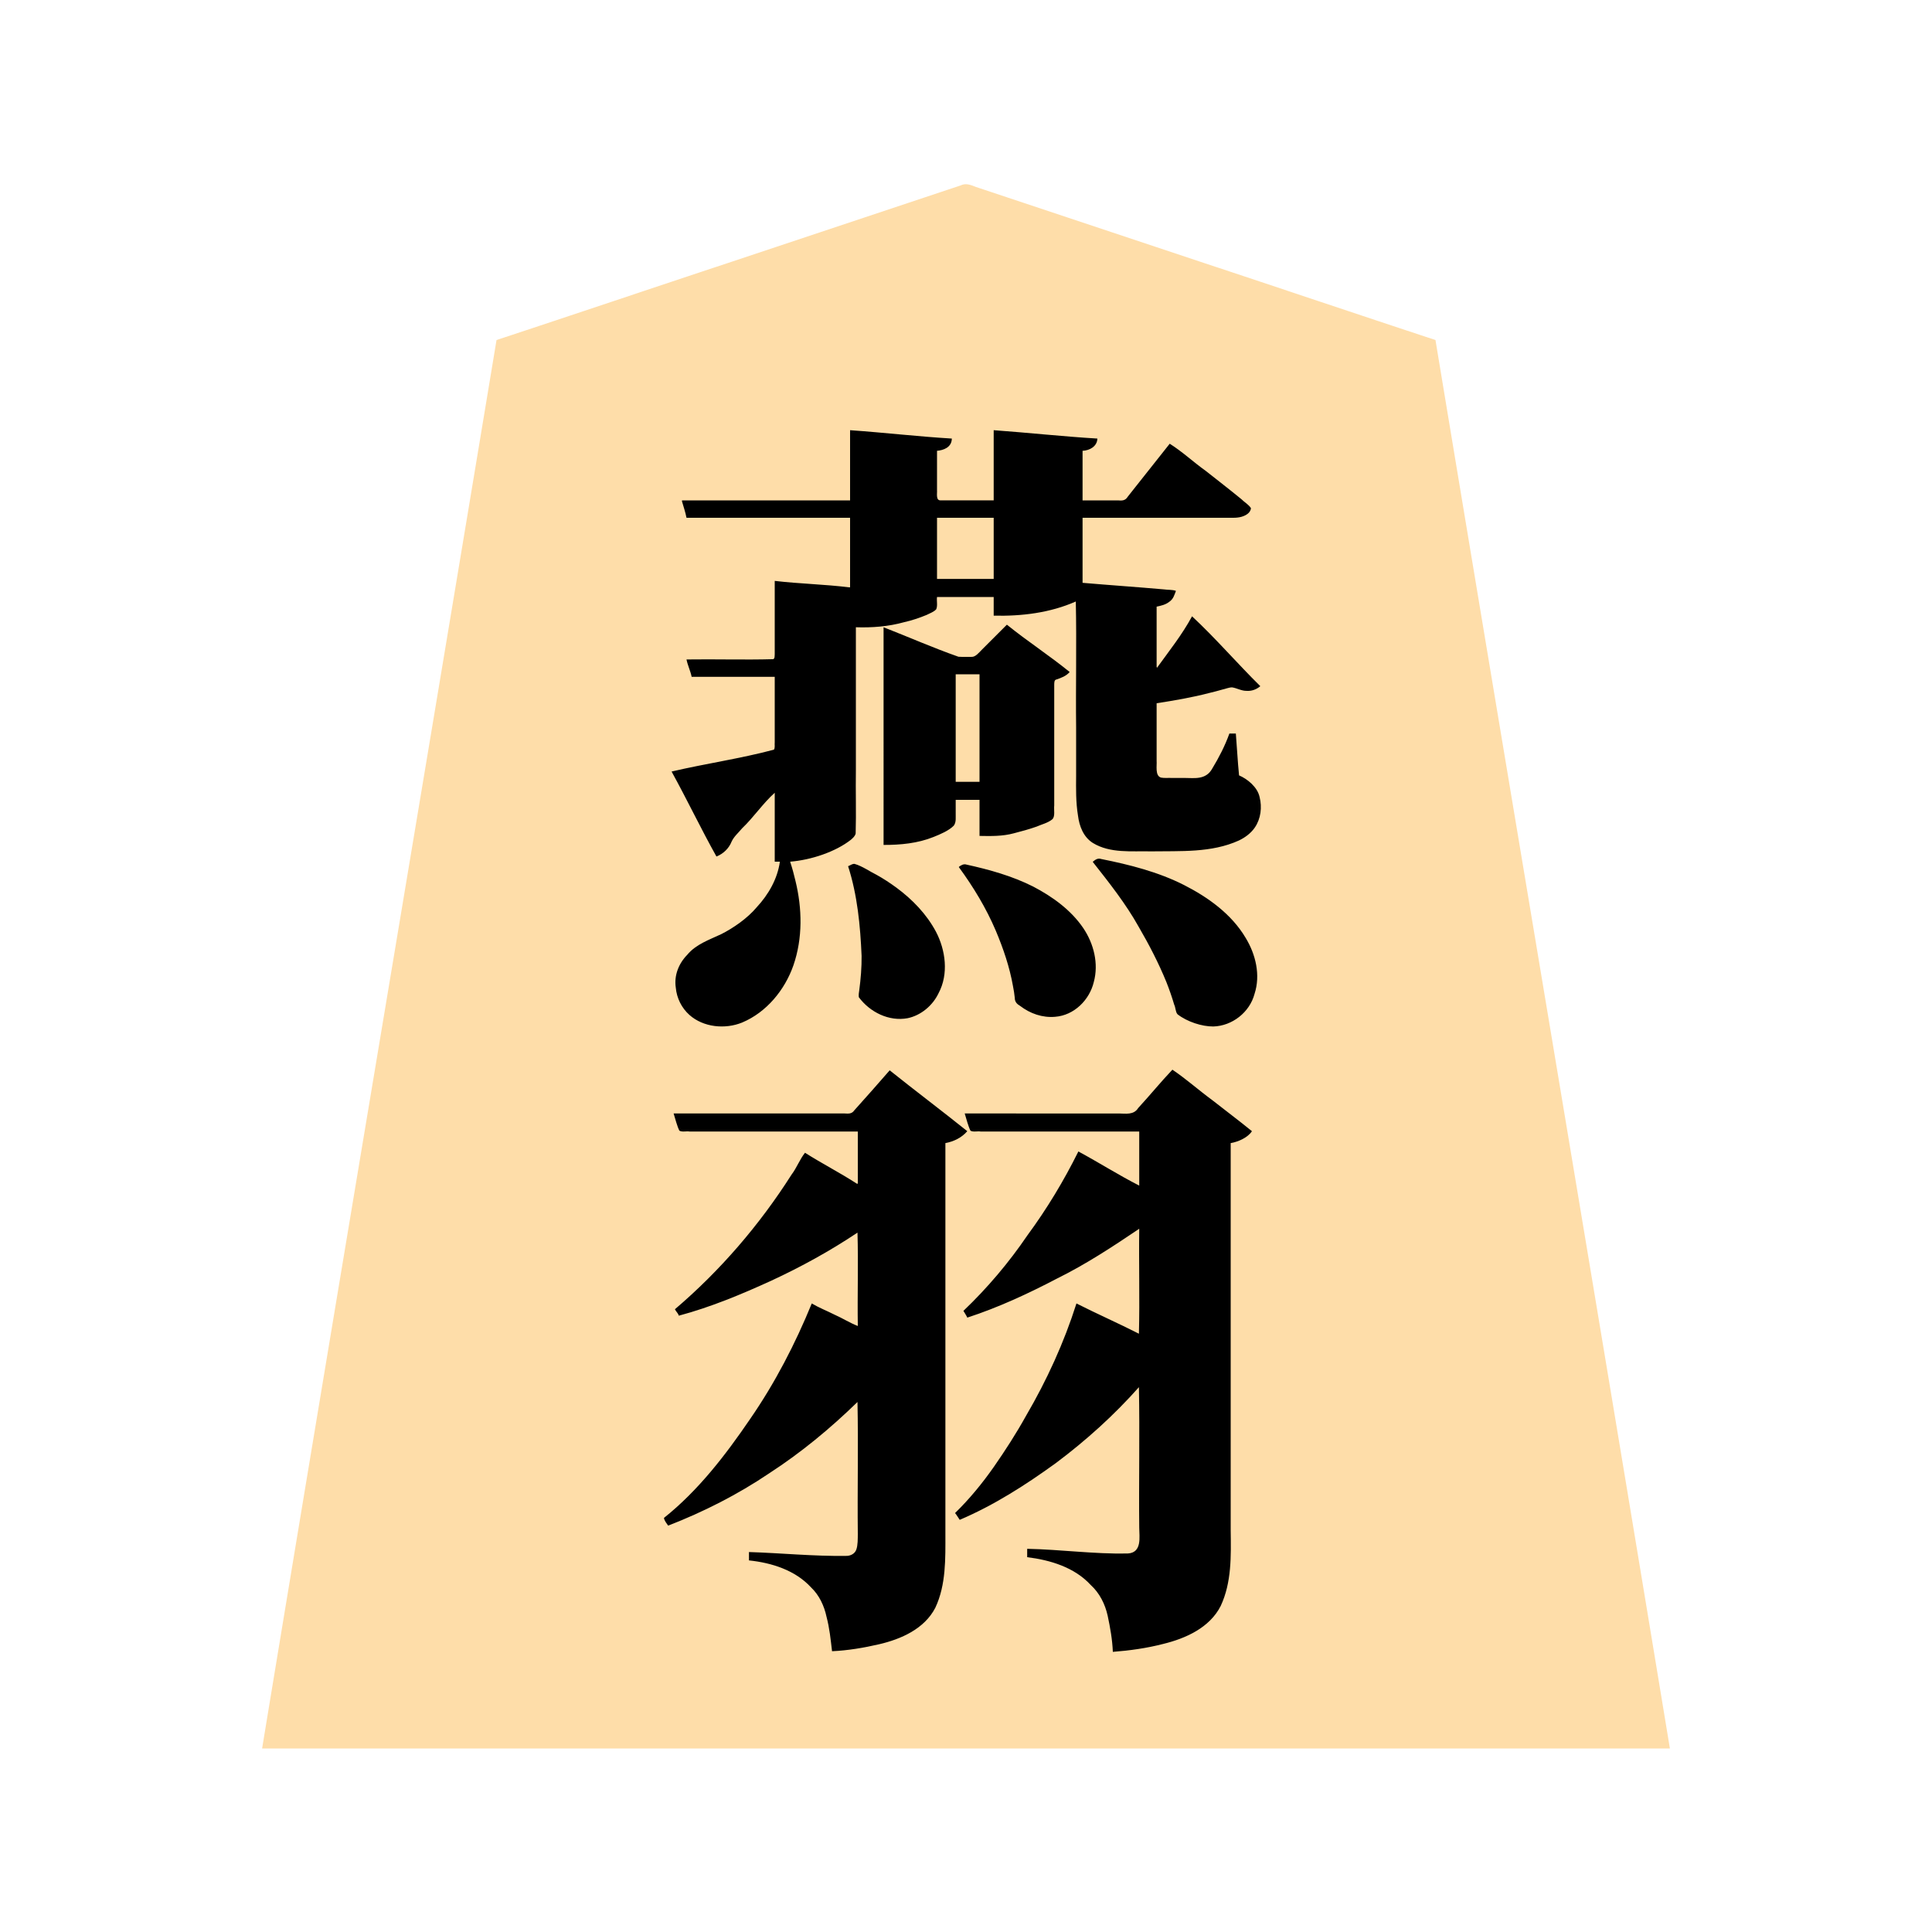 <svg xmlns="http://www.w3.org/2000/svg" width="3000" height="3000"><path d="M407 2715h2186c-120.11-729.14-243.257-1457.94-364-2187-121.653-40.09-243.099-81.112-364.7-121.395-91.164-30.407-182.32-60.766-273.474-91.162a32206 32206 0 0 1-51.529-17.183c-8.003-2.659-16.01-5.346-24-8-7.038-2.654-14.998-6.446-23.453-2.372-120.19 40.07-240.392 80.12-360.578 120.183C1011.124 447.878 891.186 488.387 771 528c-120.737 729.033-243.897 1457.913-364 2187m625-356.75c1.227 3.034 4.461 5.698 5 8.75 55.805-19.496 107.99-48.901 157.452-80.968 24.564-16.19 48.158-33.797 71.213-52.032 11.61-9.548 23.072-19.329 34.23-29.394 5.604-5.027 11.273-9.954 16.55-15.329 5.724-3.966 10.012-12.615 16.555-13.277v205.8c-.117 7.908.242 17.474-2.022 24.498-1.867 6.673-8.605 10.671-15.3 10.63-50.634.67-101.135-3.977-151.678-5.928v11c35.196 3.651 71.796 15.115 96.475 41.975 12.662 12.026 20.343 28.619 23.944 45.508 4.661 17.513 6.467 35.588 8.581 53.517 25.412-1.72 50.68-5.43 75.349-11.843 33.816-8.106 70.19-25.85 84.849-59.755 15.858-36.655 13.917-77.361 13.802-116.202V1774c12.438-2.482 24.49-7.784 33-17.5-39.572-30.708-78.88-61.866-118.5-92.5-17.986 20.84-36.284 41.483-54.673 61.974-3.034 5.026-10.284 4.14-15.325 4.026H1048c1.42 7.848 4.326 15.472 7.027 22.937 1.293 4.264 8.635 2.619 11.754 3.063H1333v83c-6.952-.858-14.25-7.991-21.765-11.174-21.006-11.309-40.746-25.554-62.235-35.826-23.962 45.729-55.358 87.576-87.748 127.657-33.481 40.408-69.837 80.123-111.252 112.343.779 3.832 3.886 6.588 5.5 10 48.62-15.192 96.677-32.91 142.65-55.08 24.054-10.736 47.217-23.3 70.305-35.903 11.133-6.2 22.22-12.45 33.04-19.196 5.204-3.122 11.101-7.07 15.812-10.02 5.002-2.461 11.068-8.037 15.693-8.801v147c-6.68-.601-12.237-5.337-18.333-7.675-18.235-8.682-35.996-18.68-54.667-26.325-22.884 63.512-57.575 122.648-94.544 178.87-38.105 55.903-80.313 110.777-133.456 153.13zm13-1160c21.09 43.718 46.091 85.947 67 129.75 11.52-1.556 20.35-15.723 23.592-23.384 3.24-6.643 10.887-13.449 16.413-20.117 8.727-9.282 17.245-18.78 25.581-28.41 4.344-4.804 8.651-9.623 13.01-14.395 3.828-3.918 8.492-11.355 13.404-11.694v107h8c-2.47 27.387-17.452 51.905-35.288 71.956-14.427 17.519-36.884 33.071-55.293 42.335-18.7 8.912-39.585 15.71-53.351 32.405-13.118 13.59-20.95 32.233-17.424 51.32 1.91 16.325 10.302 31.237 22.801 41.707 22.952 18.603 56.623 20.95 82.73 8.01 37.732-18.062 64.998-54.356 77.089-93.732 13.523-43.188 10.337-89.787-1.72-132.823-1.205-6.985-4.929-14.706-5.544-21.178 32.534-2.622 70.458-15.299 94.267-34.031 3.05-2.714 6.568-5.633 7.39-9.849.976-32.898-.177-65.895.343-98.814V973c25.217.817 50.49-1.069 74.895-7.87 11.948-2.66 23.548-6.59 34.847-11.221 4.99-2.456 11.633-4.915 15.058-8.89 2.437-6.017.363-12.562 1.2-19.019h90v29c22.398.276 44.9-.431 66.96-4.692 10.138-2.124 20.264-4.373 30.21-7.24 10.262-2.297 21.507-7.818 30.83-10.068v269.4c-.197 20.558-.512 41.172 2.655 61.554 1.979 16.517 7.854 33.955 22.563 43.451 26.356 16.938 59.647 12.878 89.115 13.595 45.28-.757 93.5 2.525 136.024-16.692 20.013-8.451 34.529-27.795 34.491-49.916-.227-10.632-2.245-22.017-8.894-30.66-6.838-7.795-15.336-14.803-24.954-18.732-2.203-21.61-3.202-43.348-5-65h-8c-6.925 19.335-16.475 37.82-27.179 55.327-10.677 17.803-29.478 13.277-44.045 13.673h-20.297c-5.631-.35-12.498.638-17.532-.865-8.769-3.691-5.026-19.322-5.947-26.16V1091c27.144-4.137 54.263-8.869 80.894-15.734 6.828-1.568 13.57-3.425 20.307-5.31 4.988-1.082 9.793-3.01 14.862-3.679 7.692-.264 14.634 4.669 22.323 5.075 8.717 1.822 15.084-1.79 21.614-5.852-17.484-17.476-33.895-35.902-51.37-53.37-9.078-8.47-17.355-17.629-25.732-26.732-8.561-8.728-17.543-17.043-25.398-26.398-9.435 12.608-16.523 26.956-26.149 39.461-8.342 13.822-19.823 26.026-28.351 39.539h-3v-97c11.759-2.501 26.25-6.641 29-23-47.854-4.916-96.085-7.424-144-12V803h203.4c11.398-.123 22.803.154 34.198-.093 9.885-.037 19.802-4.407 24.402-13.407-19.533-17.832-40.902-33.607-61.509-50.146-21.22-15.828-41.65-33.59-63.491-48.354-18.157 21.425-34.95 44.29-52.756 66.055a721 721 0 0 1-13.519 17.007c-3.131 5.1-10.703 3.92-15.815 3.938H1680v-79c11.763-.851 20.52-6.085 23-17-53.048-3.38-106.02-8.723-159-13v109c-28.012-.063-56.026.077-84.029-.042-8.398.554-5.438-11.379-5.971-16.455V699c9.362-.43 21.647-5.225 23-17-52.062-3.382-103.99-8.86-156-13v109c-86.929.76-174.151-.926-261 .5 3.189 7.718 4.883 16.407 7 24.5h254v110c-38.607-4.268-78.055-5.478-116.5-10-1.416 21.372.25 43.093-.5 64.523v48.39c-.333 2.674.488 7.118-1.87 8.468-44.823 2.525-90.3-1.247-135.13 1.119 3.565 7.729 5.291 16.436 8 24.5h129v101.4c.119 4.169.038 8.323-.472 12.436-1.508 3.092-7.804 2.364-10.314 3.802-49.205 10.928-98.59 21.616-148.214 30.362zM1319 1345c8.693 35.571 16.658 71.64 18.346 108.414 2.515 28.45 1.834 57.17-2.098 85.452-1.745 5.83-1.132 9.355 3.21 13.342 12.605 13.435 28.353 24.882 46.985 27.998 28.552 5.15 57.995-11.51 70.224-37.517 14.672-26.07 12.455-58.526 1.286-85.309-24.292-53.748-75.105-89.61-126.848-113.76-4.114-2.35-7.715.503-11.105 1.38m54-34c25.954-.138 52.389-2.699 76.634-12.736 10.317-4.314 23.166-9.64 30.438-17.24 4.104-5.645 2.68-13.14 2.928-19.61V1241h39v56c17.322.338 34.873.46 51.76-4.183 11.697-3.01 23.383-6.239 34.783-10.232 8.078-3.507 17.12-5.623 24.207-11.117 5.22-4.772 2.363-14.505 3.25-20.673v-186.391c.303-3.108-.549-7.418 1.363-9.561 7.648-2.726 15.935-5.077 21.637-11.343-31.315-24.503-64.134-47.08-95.5-71.5l-38.233 38.233c-4.441 3.962-8.672 11-16.437 10.76-6.676-.08-13.37.13-20.04-.096-10.34-1.572-19.576-7.561-29.504-10.594-28.763-11.36-57.648-22.74-86.286-34.303zm81-411h90v-97h-90zm29 315h39v-169h-39zm2 1134.333c1.496 2.32 3.336 5.518 5.357 7.786 2.849 1.392 7.054-2.611 9.707-2.945 49.88-22.852 96.398-52.263 140.451-84.812 23.167-17.06 45.045-35.723 66.396-54.948 11.009-9.972 21.816-20.11 32.064-30.889 5.519-5.054 10.454-10.611 15.305-16.276 5.518-4.172 9.455-13.25 15.72-14.249v219c-.222 12.75 5.428 41.122-18.062 41.278-51.988 1.264-103.98-6.026-155.938-7.278v11c35.92 4.426 73.465 15.723 98.733 43.233 13.699 12.494 22.245 29.614 26.23 47.6 3.936 18.478 7.306 37.242 8.037 56.167 26.438-2.567 52.923-5.795 78.603-12.909 35.242-8.477 73.175-26.836 88.463-62.117 16.463-38.089 14.293-80.291 13.934-120.67V1774c11.638-1.862 25.316-8.315 32-17-19.35-16.643-40.525-31.435-60.366-47.542-10.042-7.9-20.188-15.658-30.242-23.541-5.025-3.96-10.273-7.644-15.184-11.733-5.261-3.344-10.397-9.211-15.864-11.184-17.726 19.844-35.475 39.665-52.926 59.743-2.84 3.909-6.882 7.886-12.884 7.253-84.848.011-169.69-.002-254.534.004 1.42 7.848 4.326 15.472 7.027 22.937 1.293 4.264 8.635 2.619 11.753 3.063H1770v86c-7.92-.85-16.42-8.739-24.865-12.378-23.914-12.696-46.865-27.756-71.135-39.622-20.059 46.159-49.172 88.053-77.687 129.27-28.872 41.874-61.26 81.294-98.313 116.063 1.033 3.63 3.9 6.34 5.5 9.667 47.309-17.74 94.382-37.324 138.793-61.654 22.406-11.177 43.798-24.176 65.387-36.805 10.73-6.44 21.314-13.077 31.655-20.115 5.118-3.45 10.375-6.75 15.33-10.43 4.603-3.005 10.512-8.78 15.335-8.996v165h-2c-15.805-7.258-33.935-16.67-48.456-23.266-7.997-4.093-16.078-8.006-24.28-11.628-8.056-3.686-15.754-8.528-24.264-11.106-7.393 31.089-21.049 60.57-33.48 89.897-20.202 42.57-42.202 84.283-67.428 124.11-11.986 19.478-25.422 38.114-38.836 56.619-14.025 17.64-30.565 38.811-46.256 52.374zm6-1003.083c18.653 28.895 39.59 57.47 52.551 89.836 11.764 24.859 20.335 51.156 26.925 77.806 2.411 10.505 4.597 21.1 5.983 31.782.334 4.062.351 9.421 4.764 12.441 12.392 9.697 29.537 18.674 44.233 19.712 25.152 2.51 50.308-10.695 62.896-32.563 13.522-21.651 15.021-49.307 7.188-73.081-12.718-38.334-44.197-66.706-77.986-86.756-35.867-20.867-76.217-32.667-116.456-41.62-4.627-1.58-6.827.292-10.098 2.193zm208-8.25c.743 4.14 5.71 7.732 8.365 11.672 45.596 56.632 84.427 119.759 110.03 188.019 3.116 9.073 6.151 18.153 8.64 27.421 1 3.596 1.74 8.11 5.205 10.375 12.726 8.407 27.285 14.08 42.263 16.653 23.083 3.957 46.097-7.764 60.534-24.983 14.495-18.52 19.65-43.13 15.819-66.158-9.3-50.972-49.132-89.9-92.215-114.661-44.601-26.995-95.633-41.141-146.37-50.984-2.164-.51-4.392-.674-6.587-.877-1.77.895-3.886 2.32-5.684 3.523" style="fill:#fedda9;fill-rule:evenodd;stroke:none"/><path d="M1037.5 2369c55.09-21.39 107.996-48.255 157.036-81.337 49.343-32.019 94.953-69.679 136.964-110.663 1.426 68.032-.26 136.519.5 204.634-.094 7.927.149 17.526-2.309 24.51-2.303 6.715-9.465 10.097-16.196 9.826-50.254.7-100.334-4.393-150.495-5.97v13c35.196 3.651 71.796 15.115 96.475 41.975 12.662 12.026 20.343 28.619 23.944 45.508 4.661 17.513 6.467 35.588 8.581 53.517 24.717-1.111 49.18-5.258 73.235-10.832 33.981-7.935 70.185-23.831 87.125-56.645 16.868-35.853 15.643-76.451 15.64-114.926V1775c13.021-2.435 25.256-8.354 34-18.5-39.804-31.945-80.648-62.628-120.5-94.5-18.129 20.89-36.493 41.609-54.976 62.177-3.698 5.572-9.08 5.19-14.822 4.823H1046c2.685 8.63 5.257 19.225 8.918 26.713 4.239 2.51 11.05.492 15.654 1.287H1332v81h-1.5c-26.1-16.966-54.188-31.282-80.5-48-8.195 10.299-12.877 23.424-20.901 33.976-49.677 78.05-110.725 149.092-181.099 209.024 1.526 3.445 5.341 6.484 6 10 49.409-13.222 97.011-33.016 143.454-54.264 46.434-21.496 91.547-46.28 134.046-74.736 1.426 48.201-.26 96.732.5 145-12.501-4.832-24.044-12.29-36.334-17.675-11.629-5.88-23.963-10.66-35.166-17.325-25.645 62.74-57.123 123.552-95.738 179.448-38.196 56.032-80.496 111.085-133.762 153.552.456 4.351 4.633 9.122 6.5 12m5.5-1170.625c23.888 43.319 45.33 88.436 69.5 131.625 10.678-4.224 19.41-12.615 23.631-23.392 3.716-7.913 10.704-13.69 16.149-20.36 17.99-17.12 32.342-38.816 50.72-55.248v107h8c-3.778 26.862-17.713 51.04-35.924 70.693-14.456 17.33-36.818 32.655-55.14 41.846-18.57 8.798-39.23 15.584-52.868 32.157-13.238 13.534-20.577 31.94-17.708 50.967 1.449 16.184 9.053 31.475 21.106 42.265 21.791 19.434 55.61 22.616 81.97 11.831 37.813-15.869 66.225-50.552 79.538-88.7 14.617-42.166 13.725-88.471 3.182-131.401-2.263-9.612-4.765-19.154-7.899-28.511-.101-.376-.19-.81-.257-1.147 32.534-2.622 70.458-15.299 94.267-34.031 3.05-2.714 6.568-5.633 7.39-9.849.976-32.898-.177-65.895.343-98.814V974c25.217.817 50.49-1.069 74.895-7.87 11.948-2.66 23.548-6.59 34.847-11.221 4.99-2.456 11.633-4.915 15.058-8.89 2.437-6.017.363-12.562 1.2-19.019h88v29c43.308.987 87.527-4.31 127.5-22 1.426 65.349-.26 131.051.5 196.461v73.673c-.18 20.74-.503 41.596 2.862 62.142 2.028 16.499 8.442 33.451 23.156 42.686 26.917 16.446 60.31 12.312 90.11 13.038 45.515-.754 93.998 2.548 136.687-16.923 9.574-4.615 18.463-11.097 24.567-19.95 9.438-13.671 11.58-31.667 7.495-47.526-3.334-15.656-19.186-28.193-31.877-33.601-2.203-21.61-3.202-43.348-5-65h-10c-6.815 19.007-16.173 37.198-26.633 54.44-9.918 18.07-28.328 14.52-42.797 14.56h-19.696c-5.455-.288-12.018.469-16.958-.542-9.743-2.647-6.25-19.151-6.916-25.883V1092c27.51-4.263 55.019-8.938 81.99-16 6.8-1.52 13.508-3.46 20.212-5.301 4.982-1.024 9.778-3.289 14.93-3.37 7.684 1.204 14.775 5.622 22.813 5.435 7.663.567 15.269-2.272 21.055-7.264-35.829-35.347-69.352-74.334-106-108.5-15.213 28.25-35.71 54.058-54.5 80l-.5-1.687V942c6.802-1.422 13.796-2.979 19.415-7.36 6.67-4.443 8.056-10.733 10.585-17.14-5.869-2.075-12.47-1.344-18.567-2.299-42.127-3.715-84.301-6.565-126.433-10.201V804h230.4c8.777.263 18.137-.475 25.512-5.837 2.923-2.108 5.193-5.338 5.597-8.962-3.38-5.72-10.26-9.292-14.883-14.084-18.278-14.983-36.991-29.409-55.531-44.06-18.88-13.451-36.201-29.75-55.767-42.057-17.413 22.03-34.832 44.066-52.322 66.03-4.305 5.583-8.688 11.085-13.092 16.58-3.617 5.935-8.997 5.975-14.99 5.39H1681v-77c11.063-.459 22.652-6.826 23-19-53.734-3.225-107.305-9.103-161-13v109c-27.417-.07-54.82.086-82.232-.047-8.085.474-5.274-10.978-5.768-15.867V700c9.67-.804 22.792-5.029 23-19-52.743-3.154-105.295-9.324-158-13v109h-261v1.5c2.41 8.461 5.343 16.859 7 25.5h254v108h-1.5c-38.278-4.746-77.168-5.476-115.5-10v113.4c-.221 2.676.314 7.367-2.45 8.167-44.786 1.234-89.735-.224-134.55.433 1.792 9.184 6.16 17.795 8 27h129v101.4c-.48 3.775.842 8.969-1.313 11.706-52.176 13.912-106.206 21.598-158.687 33.894zm274 146.938c14.354 44.602 18.883 92.277 20.873 138.922.2 17.857-1.286 35.713-3.633 53.389-.573 3.576-1.156 7.265-.645 10.859 17.179 23.205 46.71 37.937 75.712 32.574 20.87-4.36 39.118-19.79 48.133-38.93 15.846-29.544 10.925-66.808-4.12-95.422-14.598-27.34-36.604-50.09-61.363-68.363-9.819-7.199-19.984-13.906-30.63-19.804-10.122-4.901-22.452-13.75-34.372-17.093-3.75-.33-6.695 2.387-9.955 3.555zm55-33.313c26.198.068 52.936-2.425 77.475-12.306 10.765-4.287 24.014-9.9 31.597-17.67 4.104-5.645 2.68-13.14 2.928-19.61V1242h37v56c17.825.347 35.897.655 53.296-4.073 11.857-3.037 23.694-6.272 35.247-10.342 8.176-3.64 17.506-5.613 24.567-11.45 4.66-4.692 2.083-14.48 2.89-21.539v-186.99c.053-2.99-.105-7.78 2.988-8.357 7.664-2.548 15.543-5.426 21.012-11.749-31.536-25.673-65.902-47.902-97.5-73.5l-38.602 38.602c-4.842 4.801-10.129 11.828-16.51 11.382-6.702-.125-13.444.239-20.124-.213C1449.1 1006.02 1410.655 989.09 1372 974zm83-413h88v-95h-88zm28 1450.458c2.766 3.244 4.737 7.117 7.25 10.542 53.27-22.685 102.43-54.218 149.198-88.076 46.77-35.022 90.286-74.215 129.052-117.924 1.426 72.643-.26 145.73.5 218.458-.015 13.723 4.835 38.704-18.06 39.82-51.996 1.047-103.967-6.262-155.94-7.278v13c35.92 4.426 73.465 15.723 98.733 43.233 13.699 12.494 22.245 29.614 26.23 47.6 3.936 18.478 7.306 37.242 8.037 56.167 26.24-2.001 52.465-5.667 77.968-12.242 34.899-8.488 72.286-25.081 89.485-58.968 17.202-36.686 16.067-77.935 15.547-117.287V1775c12.004-1.965 26.866-8.833 33-18.5-20.16-16.476-41.076-32.032-61.512-48.15-20.936-15.284-40.532-32.928-61.988-47.35-18.343 19.335-35.148 40.052-53.213 59.629-6.662 10.94-19.592 8.577-29.736 8.371H1498c2.685 8.63 5.257 19.225 8.918 26.713 4.238 2.51 11.049.492 15.652 1.287H1769v84c-32.025-16.347-62.813-35.914-94.5-53-22.487 45.333-48.819 89.048-78.895 129.877-28.995 42.696-62.369 82.057-99.605 117.623 1.884 3.267 4.85 7.633 6 10.5 48.091-15.67 94.57-37.242 139.345-60.678 44.641-22.023 86.61-49.598 127.655-77.322-.76 54.264.926 108.81-.5 163-31.928-16.28-65.041-30.79-97-47-19.215 60.632-46.018 119.288-78.167 174.279-15.18 27.32-32.109 53.626-49.95 79.257-17.944 25.65-37.993 50.125-60.383 71.922M1484 1214h37v-167h-37zm5 132.625c22.453 30.644 42.33 63.476 57.247 98.544 11.695 27.77 21.485 56.44 26.725 86.2 1.155 5.979 2.206 11.993 2.77 18.047-.05 6.25 3.391 9.725 8.197 12.48 15.57 11.998 34.838 18.756 54.528 16.965 29.416-2.24 53.284-26.05 59.972-53.994 7.786-28.64-.017-59.485-16.327-83.709-19.273-28.34-48.019-48.962-77.994-64.603-32.498-16.35-67.892-26.207-103.267-33.996-4.623-1.603-8.879 1.227-11.851 3.441zm208-8.062c25.315 32.166 51.166 64.719 71.225 100.71 16.111 27.637 30.893 56.232 43.009 85.853 4.505 11.425 8.558 23.03 12.023 34.816 2.298 4.37 1.876 11.238 5.186 15.017 15.192 11.81 38.012 19.048 55.517 18.959 29.378-.79 56.523-22.01 64.065-50.596 9.592-29.289 1.786-61.38-13.748-86.95-21.911-36.969-58.17-62.971-95.79-82.142-40.245-20.366-84.373-31.52-128.339-40.331-5.673-1.87-9.172 1.005-13.148 4.101z" style="fill:#000;fill-rule:evenodd;stroke:none"/></svg>